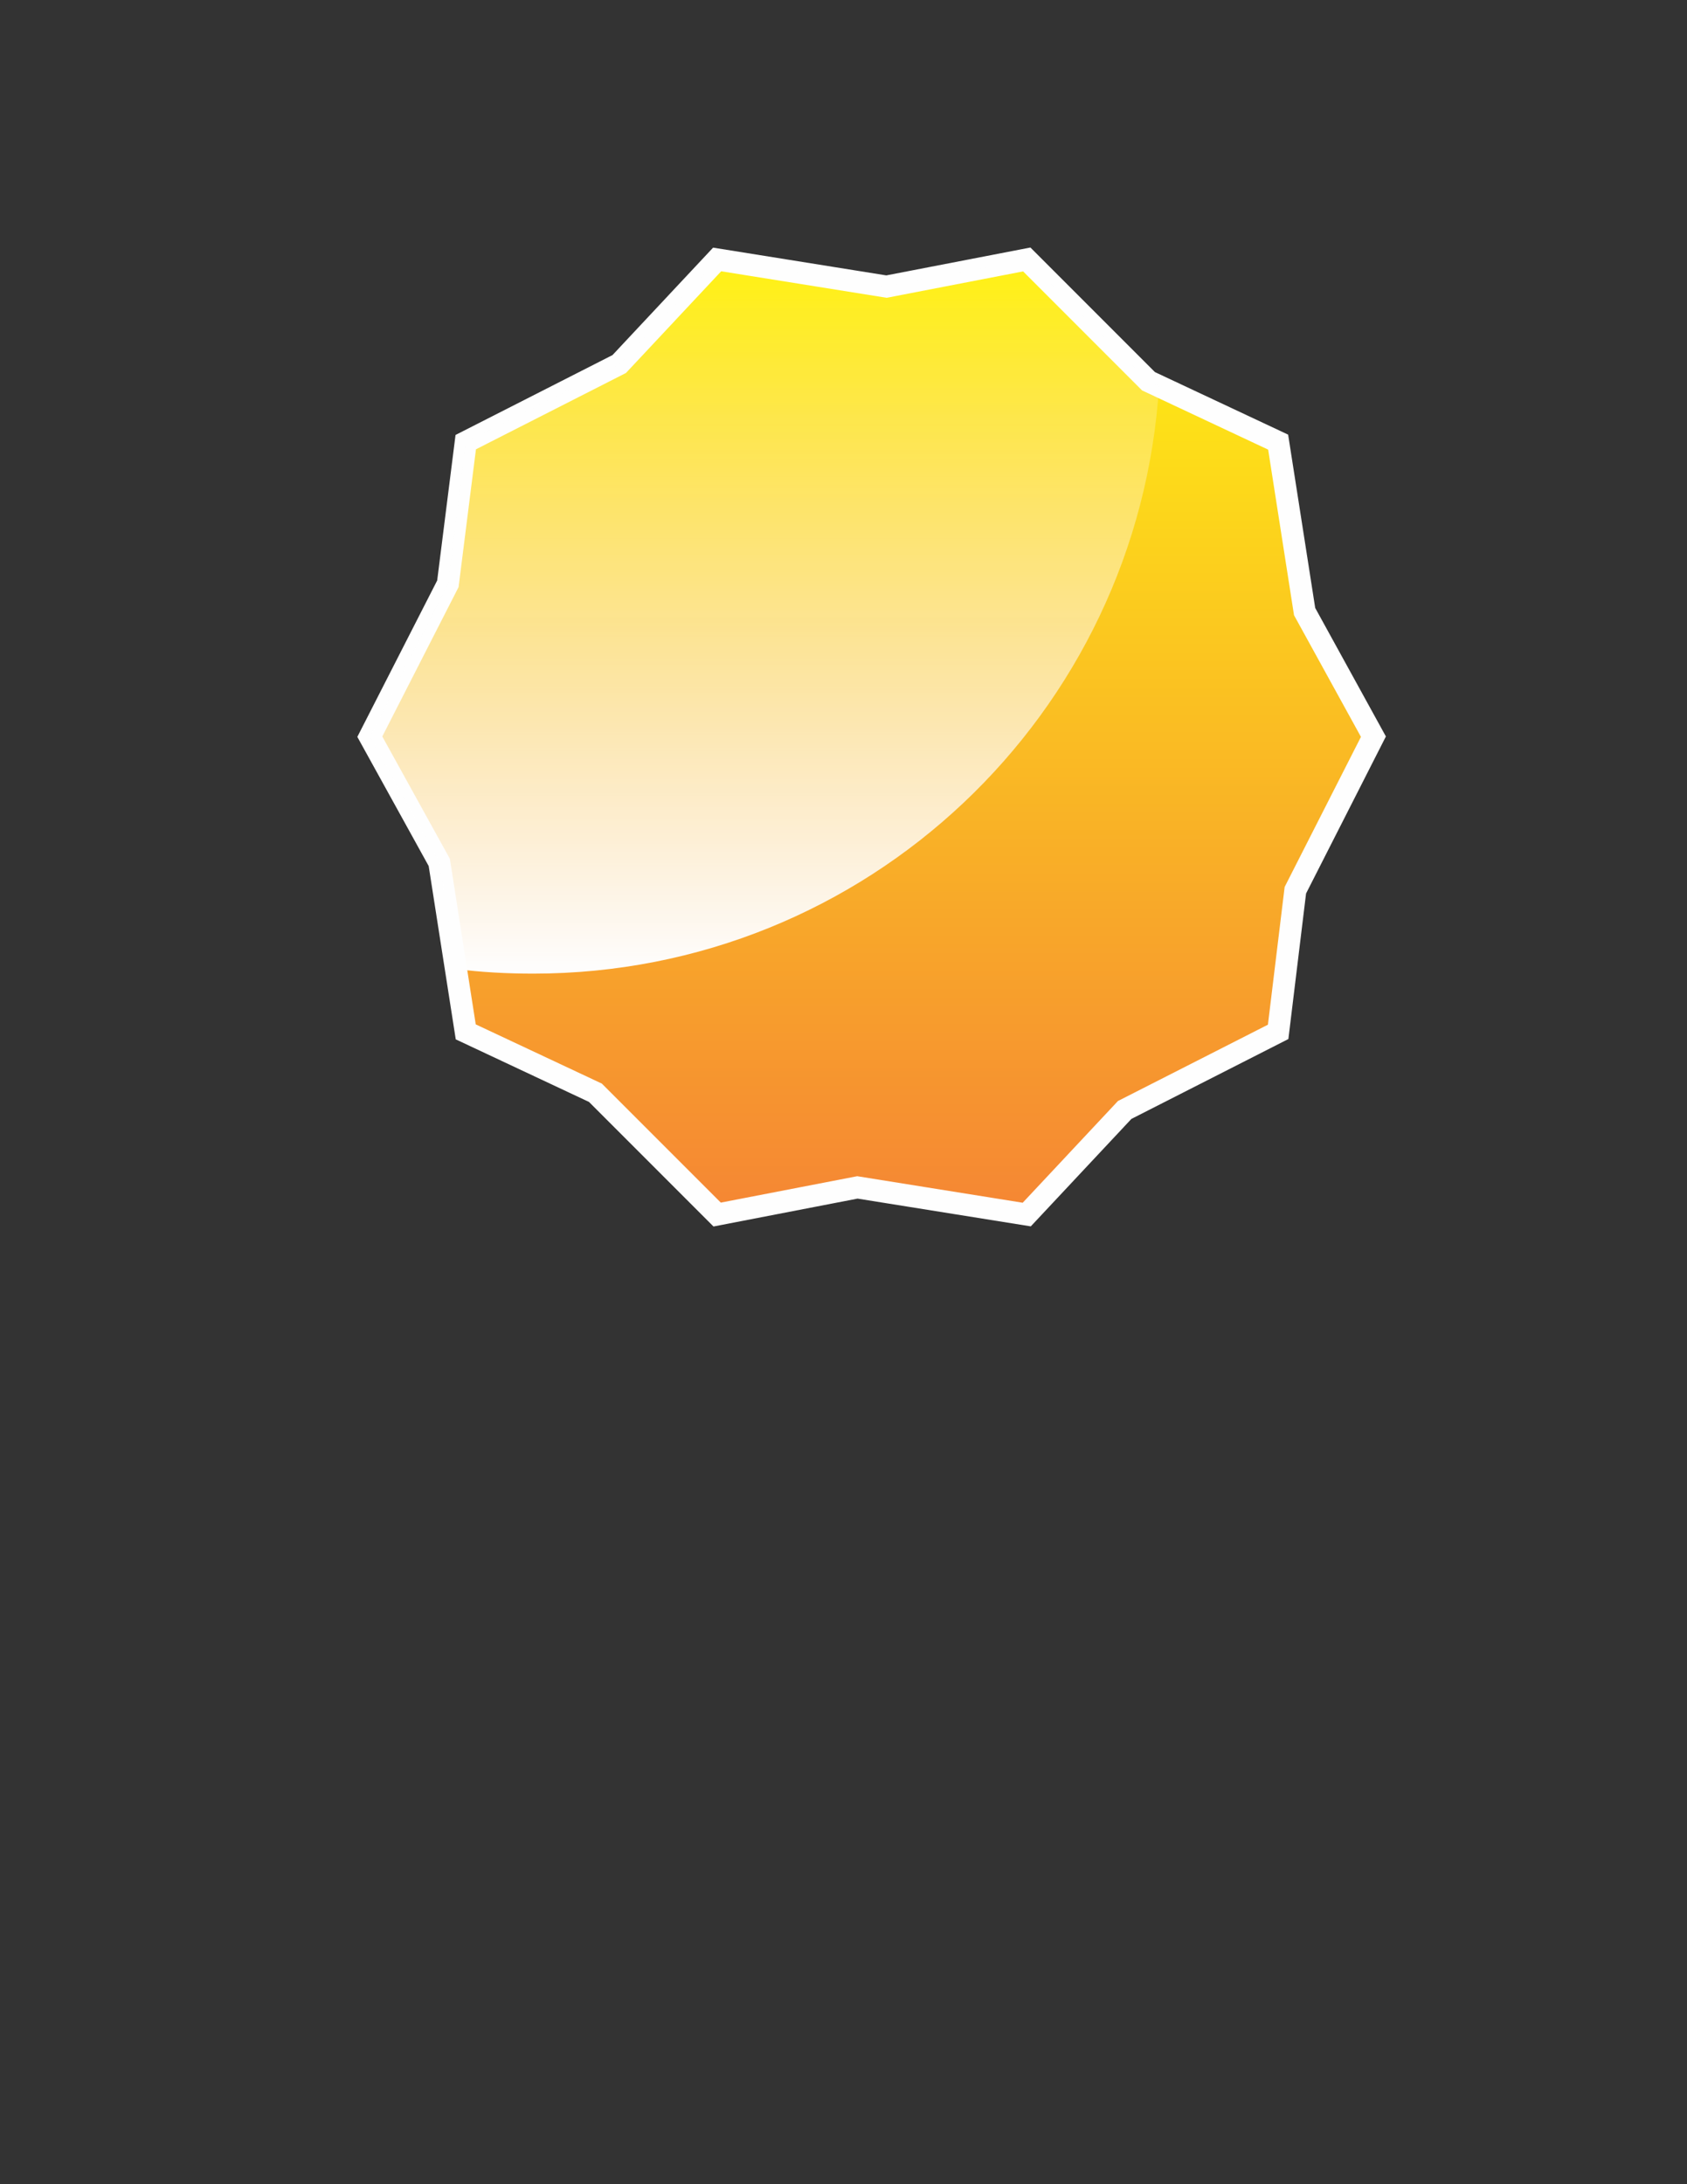 <?xml version="1.0" encoding="UTF-8"?>
<!DOCTYPE svg PUBLIC "-//W3C//DTD SVG 1.1//EN" "http://www.w3.org/Graphics/SVG/1.1/DTD/svg11.dtd">
<!-- Creator: CorelDRAW X7 -->
<svg xmlns="http://www.w3.org/2000/svg" xml:space="preserve" width="2550px" height="3300px" version="1.1" style="shape-rendering:geometricPrecision; text-rendering:geometricPrecision; image-rendering:optimizeQuality; fill-rule:evenodd; clip-rule:evenodd"
viewBox="0 0 2550 3300"
 xmlns:xlink="http://www.w3.org/1999/xlink">
 <rect x="0" y="0" width="2550" height="3300" fill="#333333" stroke="none"/>
 <defs>
  <style type="text/css">
   <![CDATA[
    .str0 {stroke:#FEFEFE;stroke-width:33.333}
    .fil1 {fill:#FEFEFE}
    .fil0 {fill:url(#id2)}
   ]]>
  </style>
    <mask id="id0">
  <linearGradient id="id1" gradientUnits="userSpaceOnUse" x1="1155.96" y1="1471.12" x2="1155.96" y2="392.046">
   <stop offset="0" style="stop-opacity:1; stop-color:white"/>
   <stop offset="1" style="stop-opacity:0; stop-color:white"/>
  </linearGradient>
     <rect style="fill:url(#id1)" x="558" y="391" width="1195" height="1081"/>
    </mask>
  <linearGradient id="id2" gradientUnits="userSpaceOnUse" x1="1317.93" y1="1834.69" x2="1317.93" y2="392.044">
   <stop offset="0" style="stop-opacity:1; stop-color:#F58634"/>
   <stop offset="1" style="stop-opacity:1; stop-color:#FFF212"/>
  </linearGradient>
 </defs>
 <g id="Layer_x0020_1">
  <g id="_277075624">
   <polygon class="fil0 str0" points="559,1113 677,882 704,668 936,550 1084,392 1340,433 1552,392 1736,576 1932,668 1972,924 2076,1113 1958,1345 1932,1559 1700,1677 1552,1835 1296,1794 1084,1835 900,1651 704,1559 664,1303 "/>
   <path class="fil1" style="mask:url(#id0)" d="M559 1113l118 -231 27 -214 232 -118 148 -158 256 41 212 -41 184 184 16 7c-31,496 -442,888 -946,888 -39,0 -78,-2 -117,-7l-25 -161 -105 -190z"/>
  </g>
 </g>
</svg>
